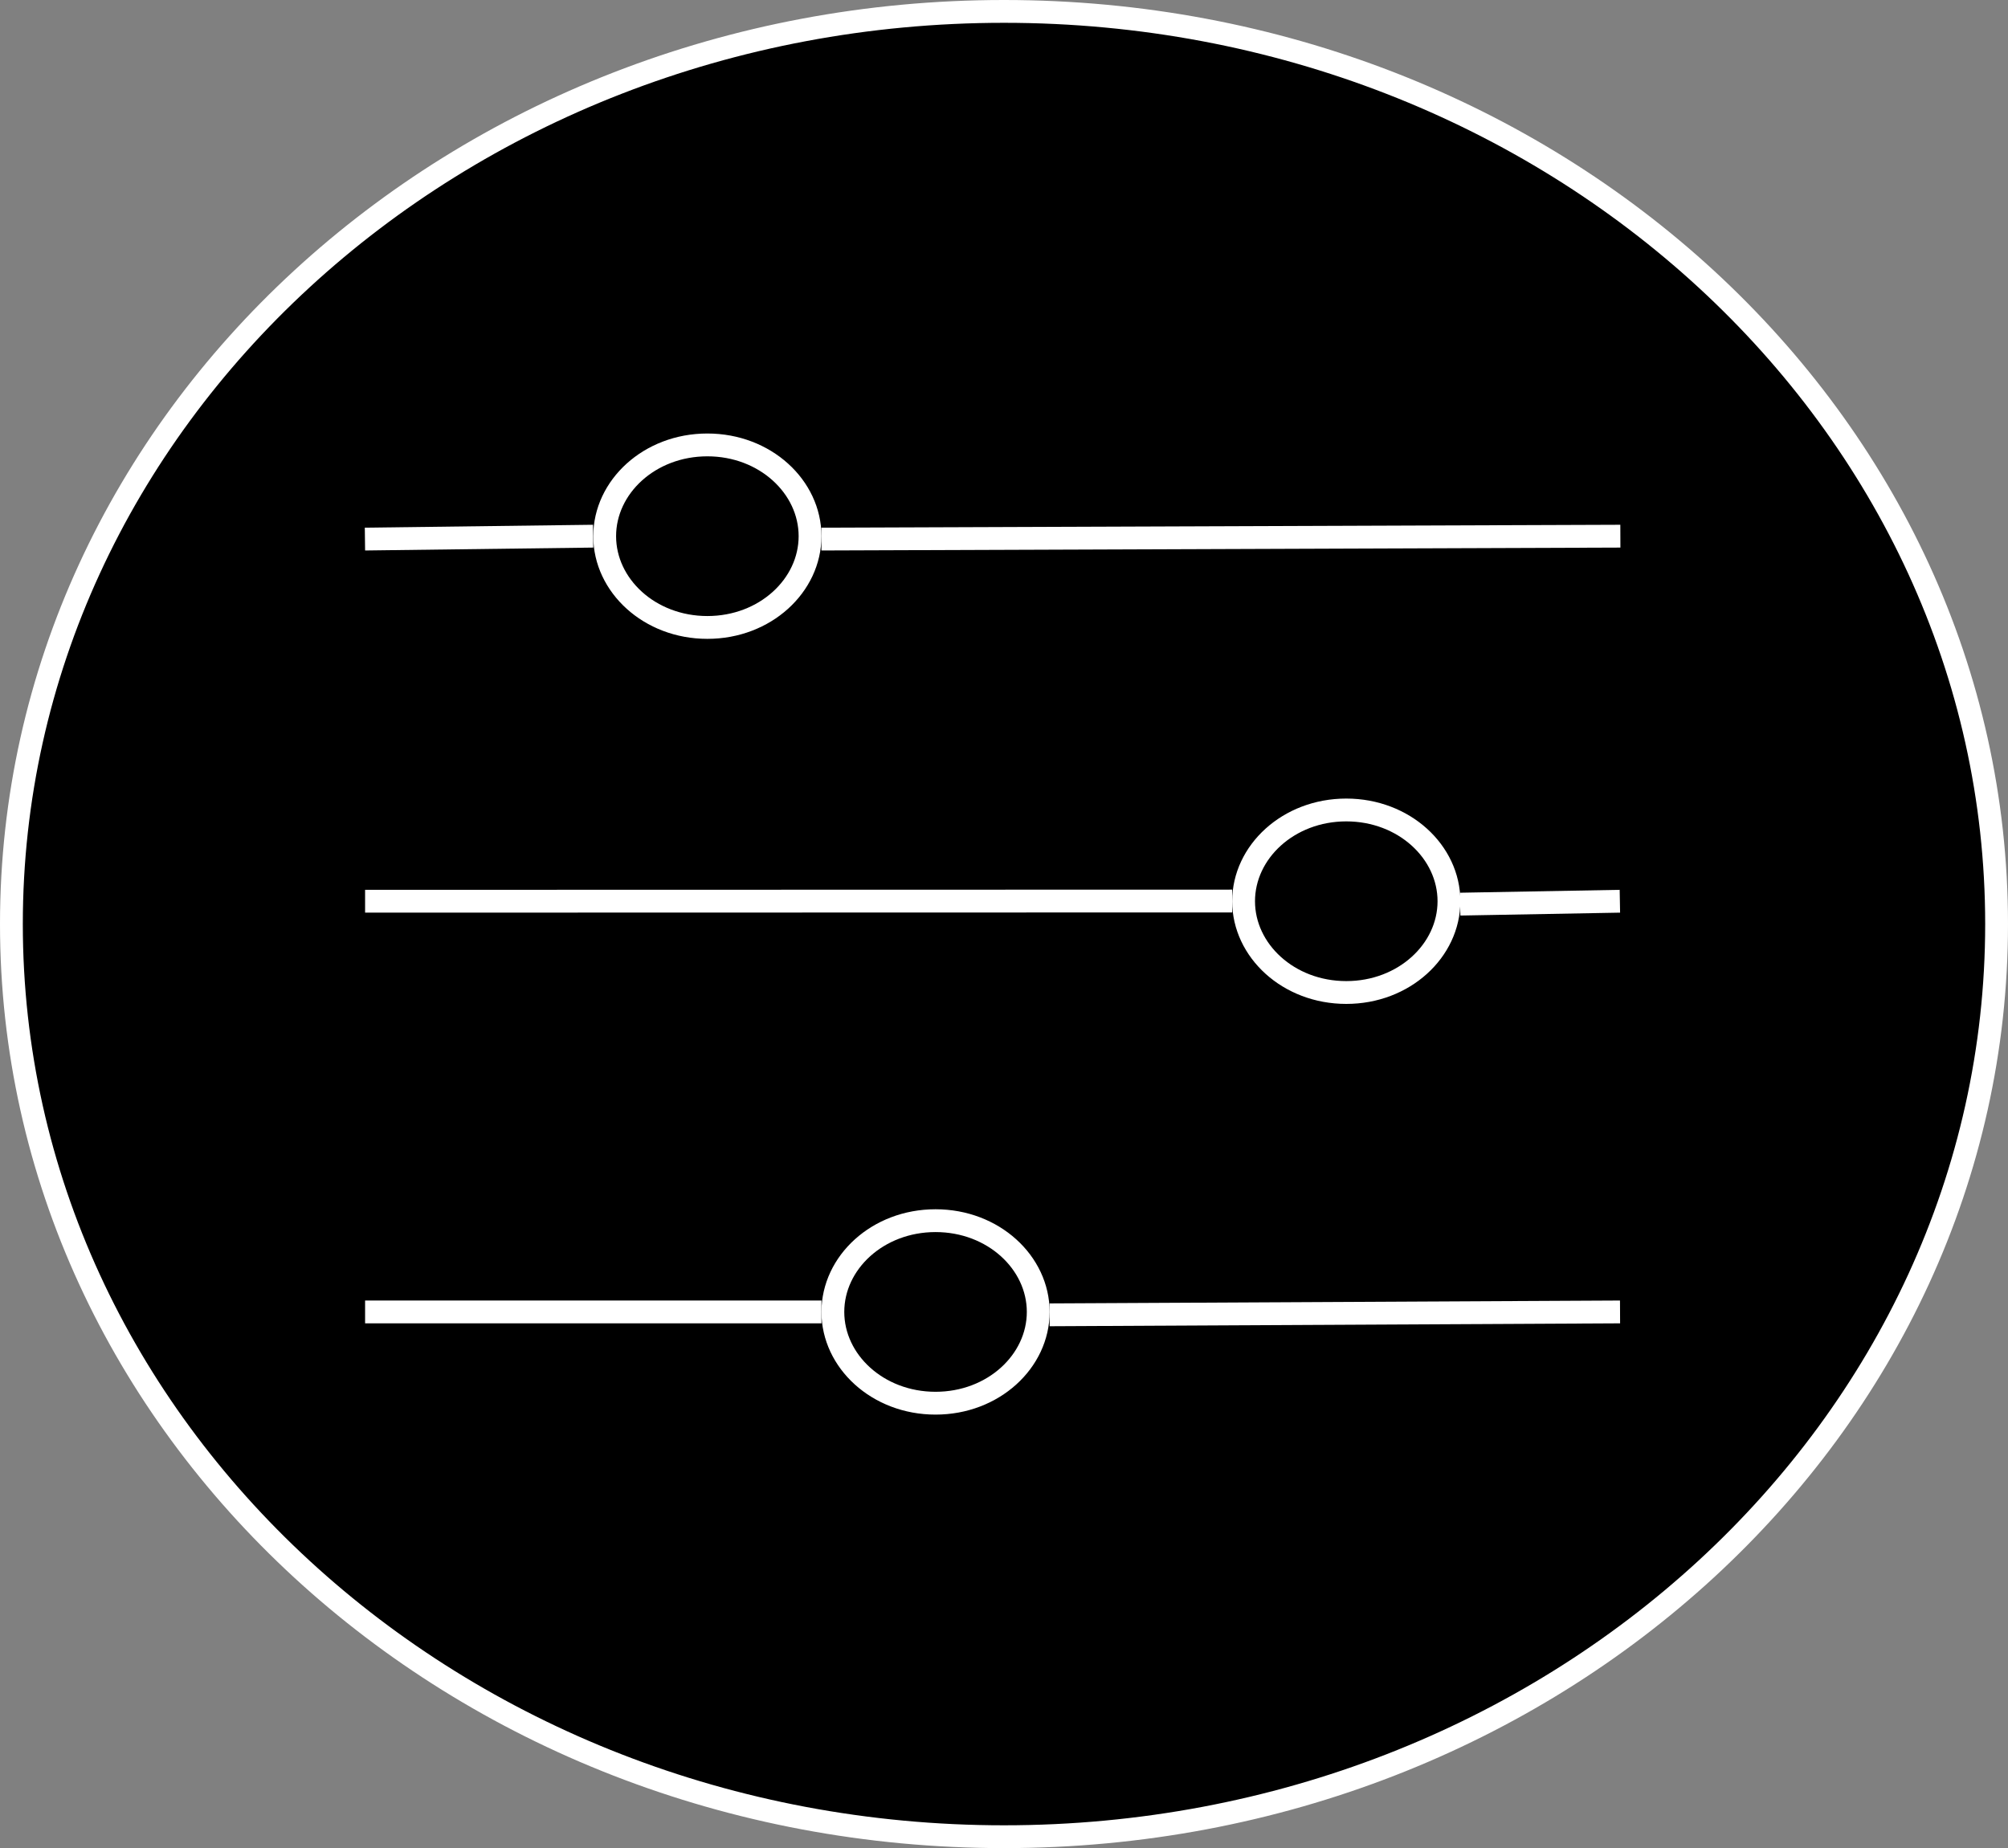 <svg width="88" height="81" viewBox="0 0 88 81" fill="none" xmlns="http://www.w3.org/2000/svg">
<rect x="0" y="0" width="88" height="81" fill="#808080" stroke="none"/>
<path d="M87.5 40.5C87.5 18.447 68.064 0.5 44 0.5C19.936 0.5 0.5 18.447 0.5 40.5C0.5 62.553 19.936 80.5 44 80.5C68.064 80.5 87.5 62.553 87.5 40.5Z" fill="black" stroke="white"/>
<path d="M35.5 23.5C35.5 25.661 33.536 27.5 31 27.5C28.464 27.5 26.5 25.661 26.5 23.5C26.5 21.339 28.464 19.5 31 19.5C33.536 19.5 35.5 21.339 35.5 23.5Z" fill="black" stroke="white"/>
<path d="M63.5 39.5C63.5 41.661 61.536 43.5 59 43.5C56.464 43.5 54.5 41.661 54.5 39.5C54.5 37.339 56.464 35.5 59 35.5C61.536 35.5 63.5 37.339 63.5 39.5Z" fill="black" stroke="white"/>
<path d="M45.5 57.5C45.5 59.661 43.536 61.5 41 61.5C38.464 61.5 36.5 59.661 36.5 57.5C36.5 55.339 38.464 53.5 41 53.5C43.536 53.5 45.5 55.339 45.5 57.5Z" fill="black" stroke="white"/>
<line x1="35.998" y1="23.627" x2="71.012" y2="23.5" stroke="white"/>
<line x1="16" y1="39.5" x2="54" y2="39.491" stroke="white"/>
<line x1="15.994" y1="23.627" x2="25.994" y2="23.5" stroke="white"/>
<line x1="45.998" y1="57.627" x2="70.998" y2="57.5" stroke="white"/>
<line x1="16" y1="57.5" x2="36" y2="57.5" stroke="white"/>
<line x1="63.991" y1="39.627" x2="70.991" y2="39.5" stroke="white"/>
</svg>
